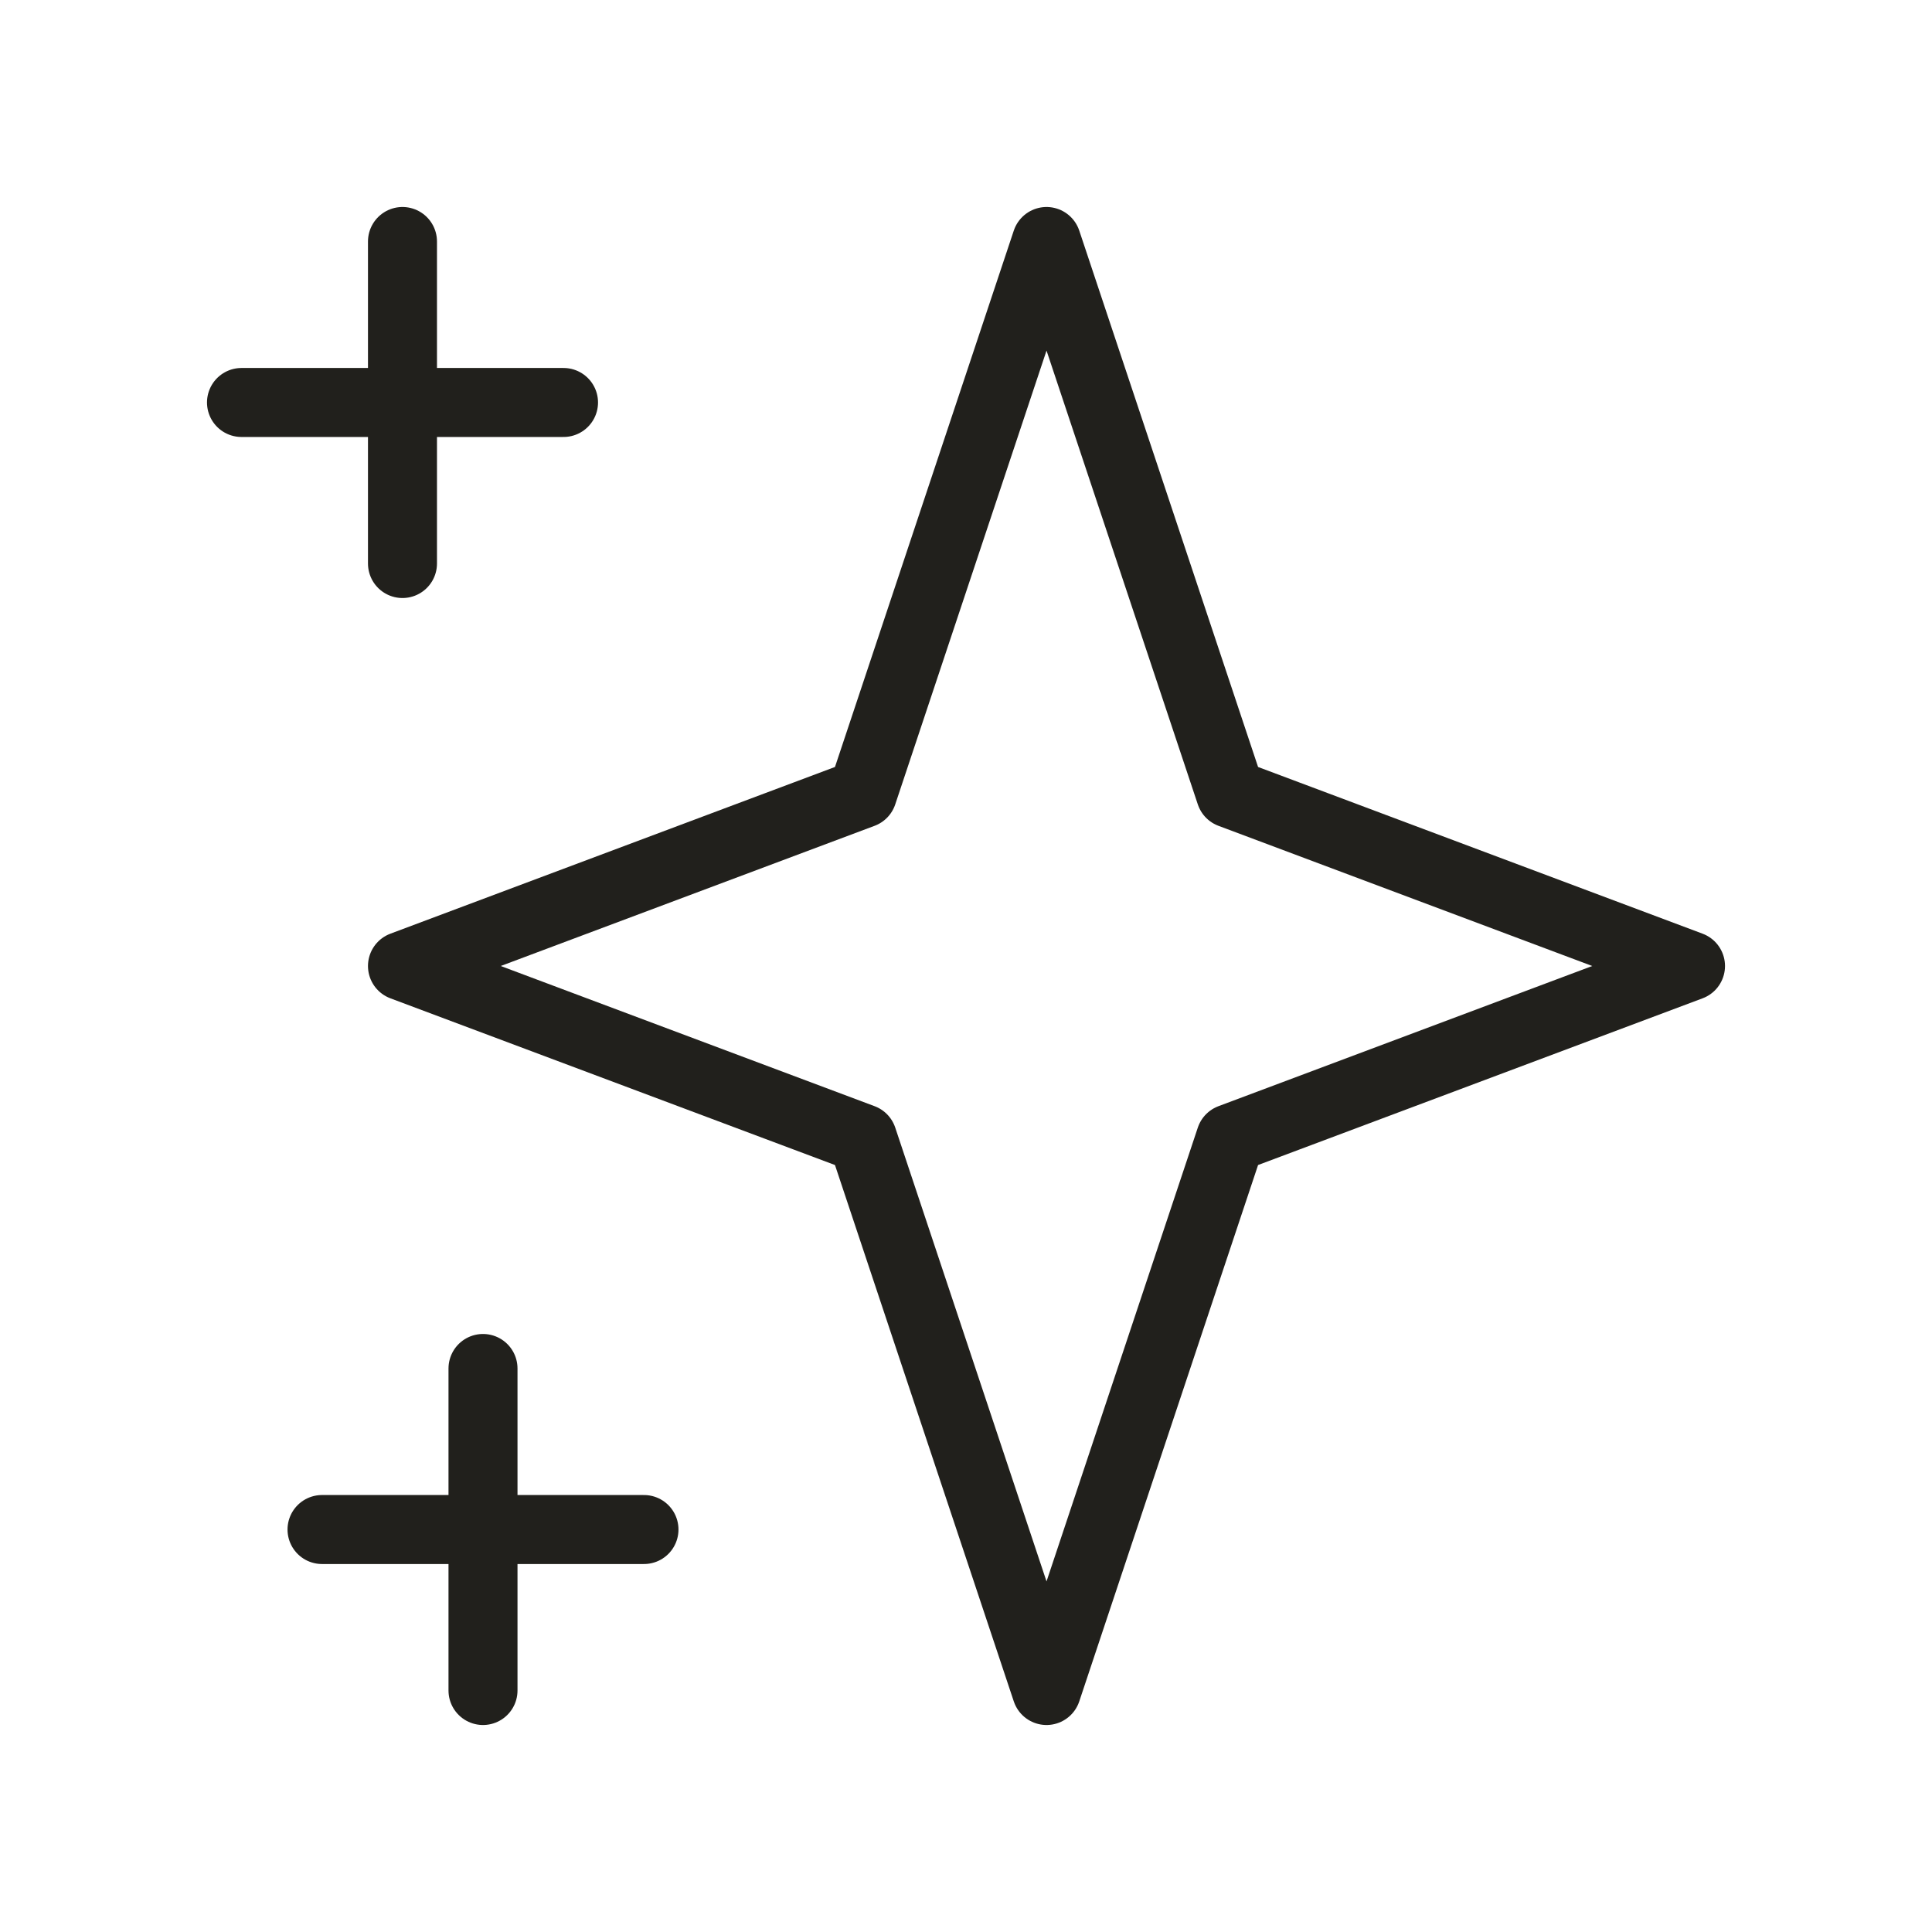 <svg width="28" height="28" viewBox="0 0 28 28" fill="none" xmlns="http://www.w3.org/2000/svg">
<path d="M5.833 3.5V8.167M3.5 5.833H8.167M7 19.833V24.5M4.667 22.167H9.333M15.167 3.5L17.834 11.5L24.5 14L17.834 16.5L15.167 24.5L12.5 16.5L5.833 14L12.5 11.5L15.167 3.5Z" stroke="#21201C" stroke-linecap="round" stroke-linejoin="round"/>
</svg>

